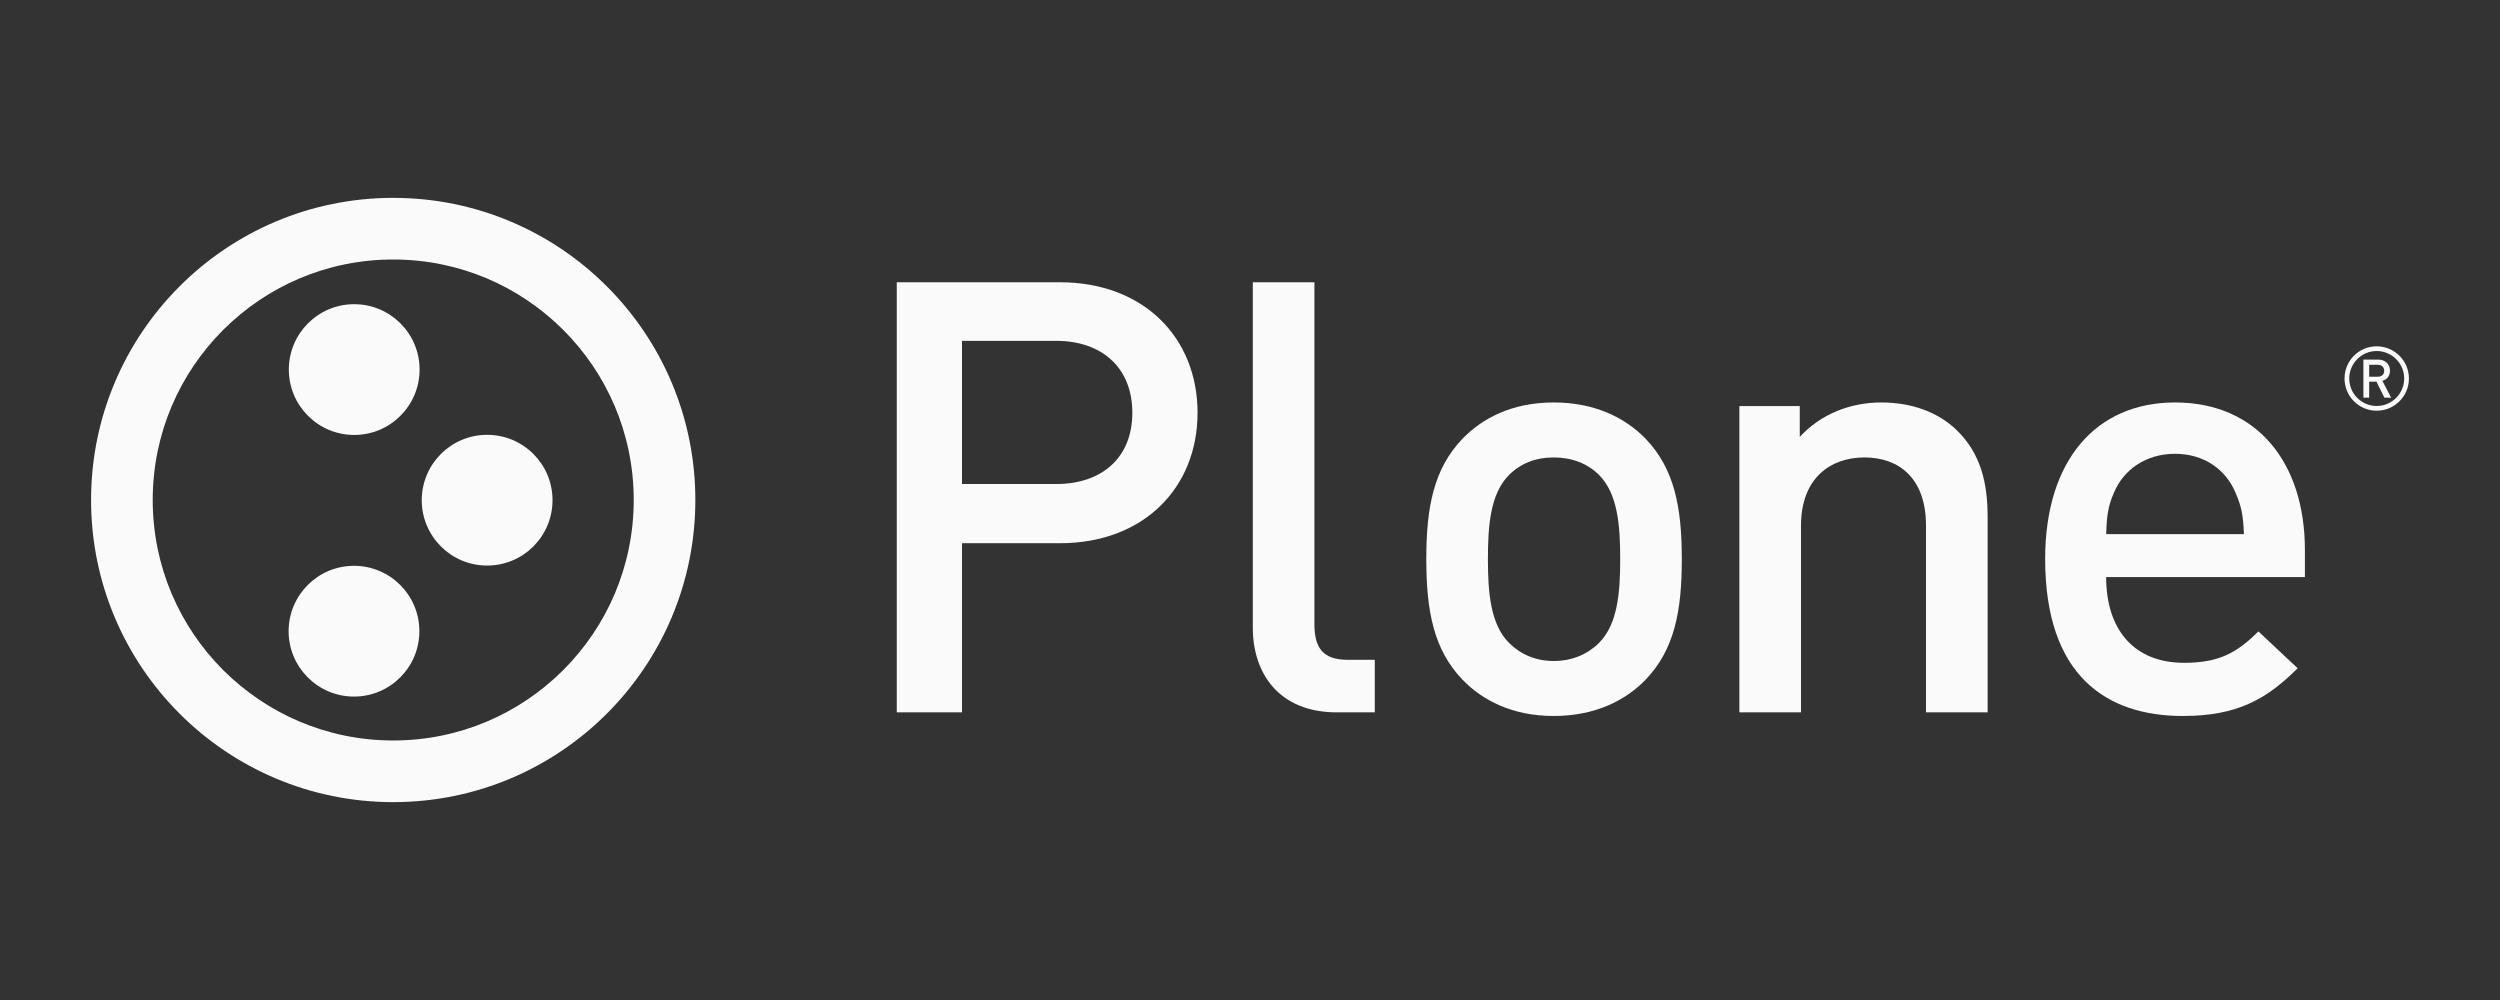 <?xml version="1.0" standalone="no"?><!-- Generator: Gravit.io --><svg xmlns="http://www.w3.org/2000/svg" xmlns:xlink="http://www.w3.org/1999/xlink" style="isolation:isolate" viewBox="0 0 200 80" width="200" height="80"><rect x="0" y="0" width="200" height="80" fill="#333333" stroke="none"/><defs><clipPath id="_clipPath_bcadtfFfyPhCzmoZPWo8Luc66oq35GNm"><rect width="200" height="80"/></clipPath></defs><g clip-path="url(#_clipPath_bcadtfFfyPhCzmoZPWo8Luc66oq35GNm)"><g id="plone_logo"><path d=" M 84.79 43.458 L 76.961 43.458 L 76.961 56.989 L 71.741 56.989 L 71.741 22.581 L 84.789 22.581 C 91.506 22.581 95.804 27.027 95.804 33.019 C 95.804 39.011 91.506 43.458 84.79 43.458 Z  M 84.499 27.268 L 76.96 27.268 L 76.96 38.721 L 84.499 38.721 C 88.123 38.721 90.587 36.643 90.587 33.019 C 90.587 29.394 88.123 27.268 84.499 27.268 Z " fill="rgb(250,250,250)"/><path d=" M 106.94 56.989 C 102.302 56.989 100.225 53.847 100.225 50.224 L 100.225 22.581 L 105.153 22.581 L 105.153 49.935 C 105.153 51.82 105.827 52.785 107.809 52.785 L 109.983 52.785 L 109.983 56.989 L 106.94 56.989 Z " fill="rgb(250,250,250)"/><path d=" M 131.646 54.378 C 130.05 56.023 127.634 57.278 124.299 57.278 C 120.966 57.278 118.596 56.02 117.002 54.378 C 114.684 51.964 114.104 48.869 114.104 44.714 C 114.104 40.606 114.684 37.512 117.002 35.096 C 118.596 33.453 120.966 32.197 124.299 32.197 C 127.634 32.197 130.05 33.455 131.646 35.096 C 133.965 37.512 134.544 40.606 134.544 44.714 C 134.547 48.87 133.965 51.963 131.646 54.378 Z  M 127.924 37.998 C 127.005 37.079 125.749 36.595 124.299 36.595 C 122.85 36.595 121.642 37.077 120.722 37.998 C 119.225 39.496 119.033 42.057 119.033 44.714 C 119.033 47.37 119.225 49.933 120.722 51.43 C 121.641 52.347 122.85 52.88 124.299 52.88 C 125.749 52.88 127.004 52.349 127.924 51.43 C 129.423 49.931 129.616 47.37 129.616 44.714 C 129.616 42.057 129.423 39.495 127.924 37.998 Z " fill="rgb(250,250,250)"/><path d=" M 154.081 56.989 L 154.081 42.057 C 154.081 38.238 151.906 36.595 149.153 36.595 C 146.4 36.595 144.079 38.285 144.079 42.057 L 144.079 56.988 L 139.151 56.988 L 139.151 32.487 L 143.981 32.487 L 143.981 34.951 C 145.674 33.114 148.04 32.197 150.504 32.197 C 153.017 32.197 155.097 33.018 156.545 34.42 C 158.43 36.256 159.009 38.575 159.009 41.33 L 159.009 56.988 L 154.081 56.989 L 154.081 56.989 Z " fill="rgb(250,250,250)"/><path d=" M 168.492 46.164 C 168.492 50.367 170.716 53.025 174.726 53.025 C 177.479 53.025 178.931 52.254 180.671 50.512 L 183.812 53.46 C 181.299 55.972 178.932 57.278 174.631 57.278 C 168.492 57.278 163.613 54.04 163.613 44.714 C 163.613 36.787 167.72 32.197 174.002 32.197 C 180.574 32.197 184.392 37.03 184.392 43.99 L 184.392 46.164 L 168.492 46.164 Z  M 178.833 39.398 C 178.061 37.562 176.323 36.304 174.002 36.304 C 171.684 36.304 169.895 37.562 169.122 39.398 C 168.64 40.51 168.542 41.235 168.494 42.733 L 179.512 42.733 C 179.461 41.235 179.318 40.509 178.833 39.398 Z " fill="rgb(250,250,250)"/><path d=" M 23.106 29.565 C 23.106 26.678 25.449 24.335 28.336 24.335 C 31.223 24.335 33.567 26.678 33.567 29.565 C 33.567 32.452 31.223 34.796 28.336 34.796 C 25.449 34.796 23.106 32.452 23.106 29.565 Z " fill="rgb(250,250,250)"/><path d=" M 44.201 40.015 C 44.201 42.906 41.862 45.245 38.969 45.245 C 36.086 45.245 33.74 42.904 33.74 40.015 C 33.74 37.125 36.087 34.786 38.969 34.786 C 41.864 34.785 44.201 37.126 44.201 40.015 Z " fill="rgb(250,250,250)"/><path d=" M 23.089 50.495 C 23.089 47.609 25.433 45.265 28.32 45.265 C 31.206 45.265 33.55 47.609 33.55 50.495 C 33.55 53.382 31.206 55.726 28.32 55.726 C 25.433 55.726 23.089 53.382 23.089 50.495 Z " fill="rgb(250,250,250)"/><g id="Group"><path d=" M 31.456 15.829 C 18.108 15.83 7.287 26.651 7.286 40 C 7.287 53.348 18.108 64.169 31.456 64.171 C 44.806 64.169 55.626 53.351 55.628 40 C 55.627 26.651 44.807 15.83 31.456 15.829 Z  M 45.061 53.604 C 41.572 57.09 36.777 59.238 31.456 59.239 C 26.136 59.238 21.341 57.087 17.852 53.604 C 14.367 50.114 12.218 45.32 12.217 40 C 12.218 34.679 14.367 29.885 17.853 26.395 C 21.343 22.909 26.137 20.761 31.458 20.76 C 36.778 20.761 41.573 22.91 45.063 26.395 C 48.549 29.886 50.697 34.68 50.698 40 C 50.696 45.32 48.547 50.114 45.061 53.604 Z " fill="rgb(250,250,250)"/></g><g id="Group"><path d=" M 190.133 27.705 C 188.713 27.705 187.562 28.858 187.562 30.281 C 187.564 31.703 188.713 32.857 190.133 32.857 C 191.558 32.857 192.714 31.703 192.714 30.281 C 192.714 28.858 191.558 27.705 190.133 27.705 Z  M 190.133 32.479 C 188.92 32.476 187.94 31.496 187.94 30.281 C 187.942 29.067 188.92 28.084 190.133 28.081 C 191.349 28.084 192.334 29.065 192.336 30.281 C 192.332 31.496 191.349 32.476 190.133 32.479 Z " fill="rgb(250,250,250)"/></g><g id="Group"><path d=" M 190.753 31.815 L 190.112 30.531 L 189.534 30.531 L 189.534 31.815 L 189.072 31.815 L 189.072 28.768 L 190.253 28.768 C 190.828 28.768 191.199 29.14 191.199 29.659 C 191.199 30.095 190.933 30.374 190.589 30.467 L 191.293 31.817 L 190.753 31.815 L 190.753 31.815 Z  M 190.217 29.184 L 189.534 29.184 L 189.534 30.138 L 190.217 30.138 C 190.528 30.138 190.737 29.963 190.737 29.664 C 190.737 29.364 190.528 29.184 190.217 29.184 Z " fill="rgb(250,250,250)"/></g></g></g></svg>